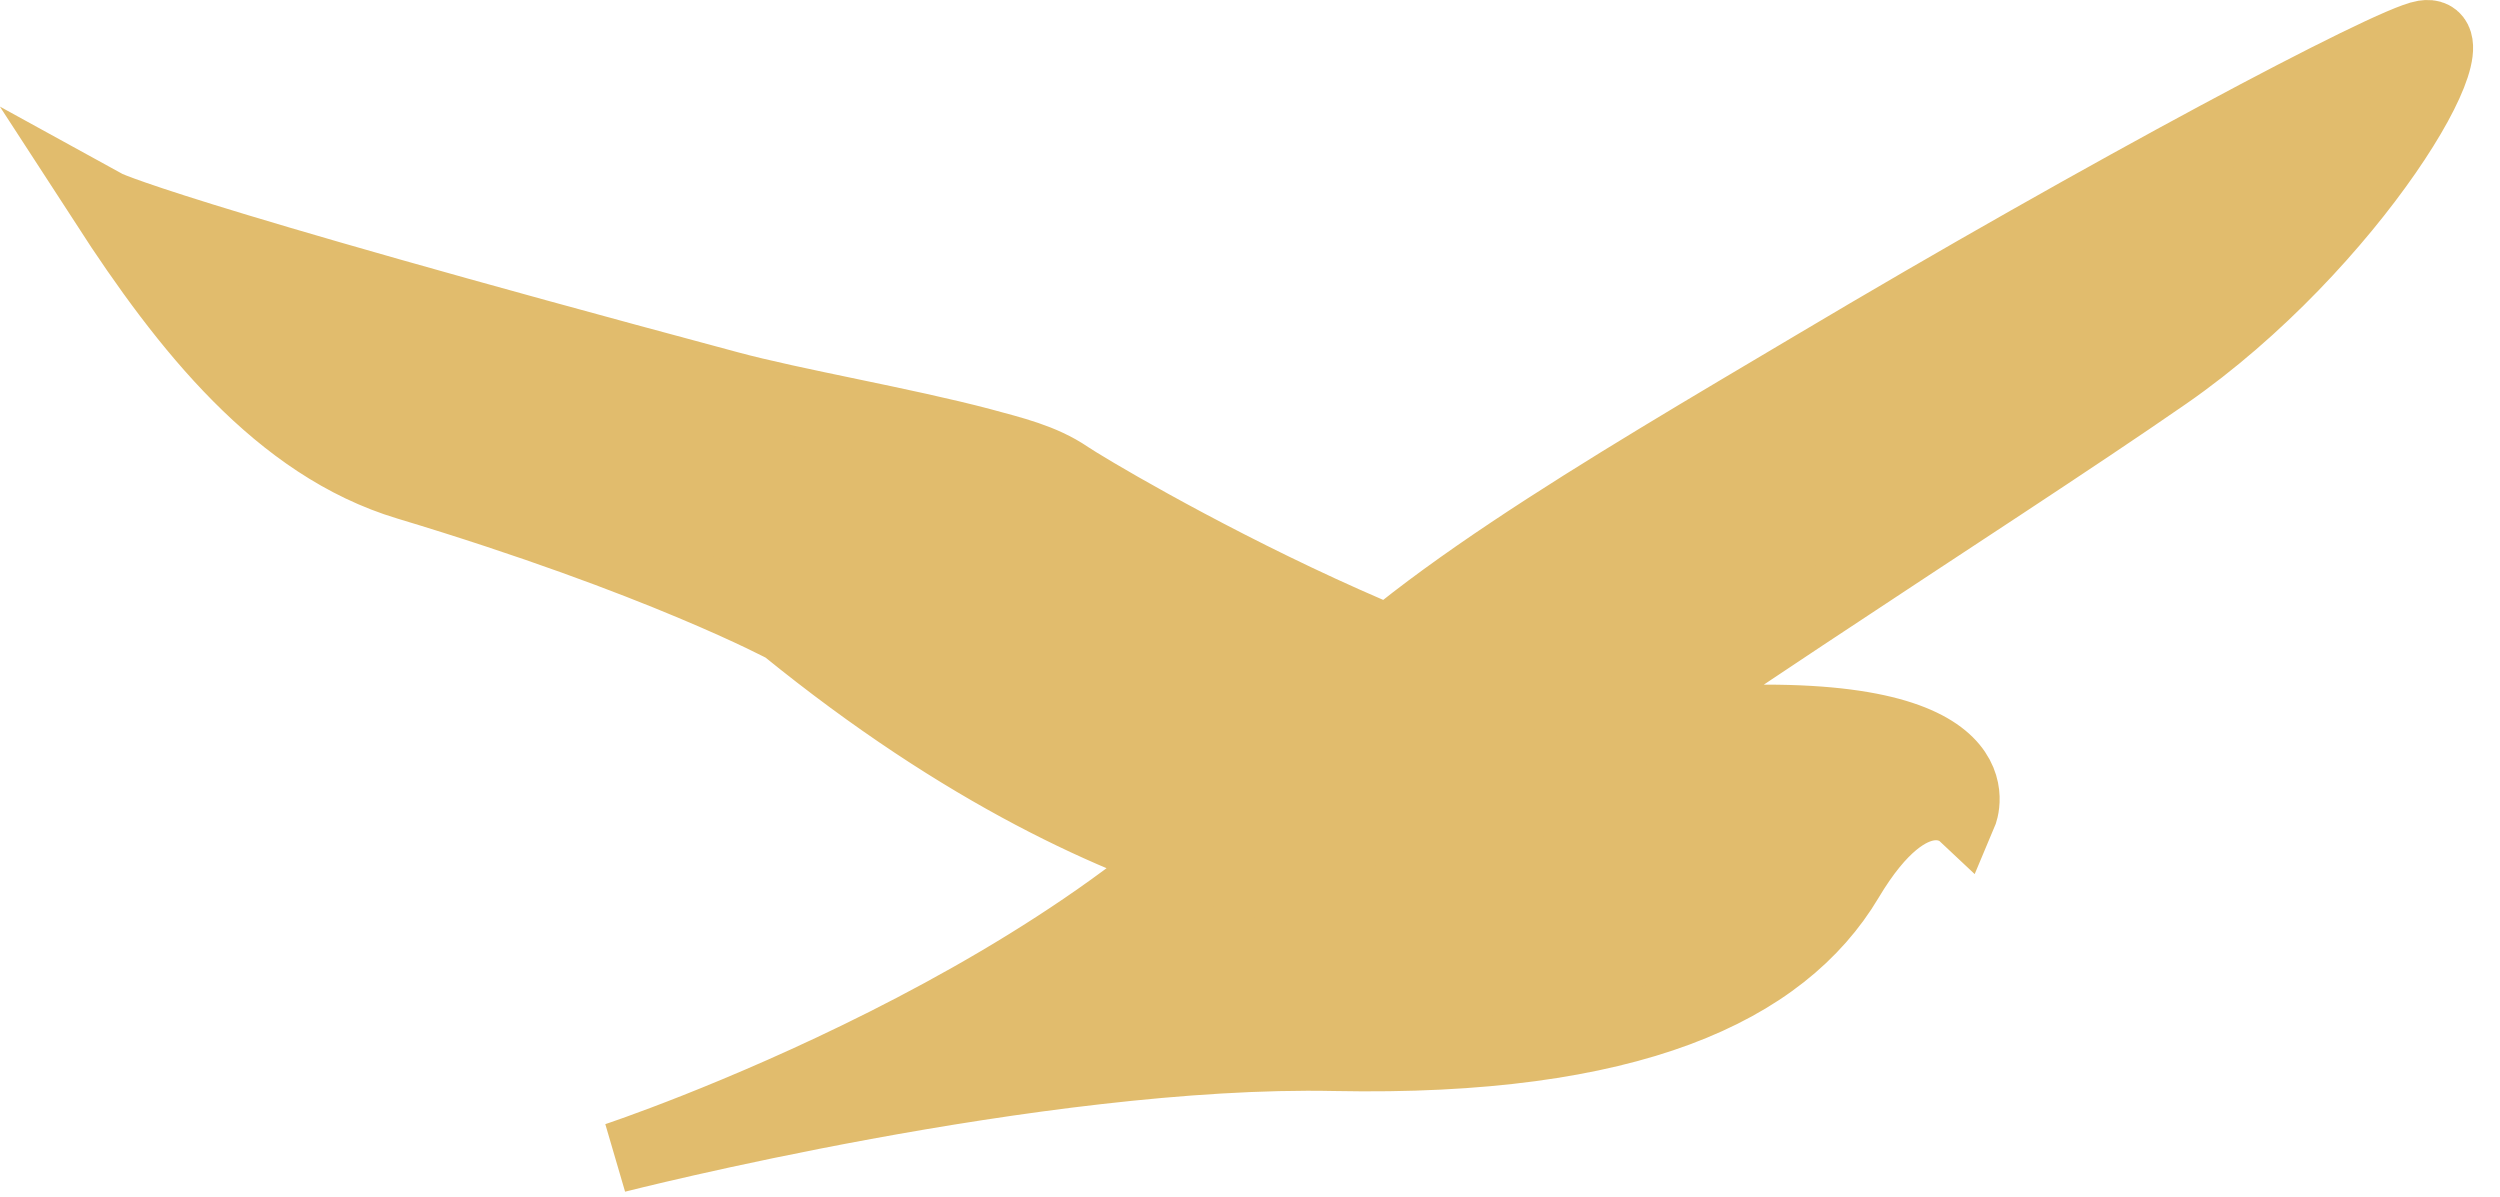 <svg xmlns="http://www.w3.org/2000/svg" width="71" height="34" viewBox="0 0 71 34" fill="none">
  <path
    d="M17.505 32.875C17.505 32.875 31.398 28.273 36.956 20.682C39.212 17.592 45.736 13.813 51.483 10.4C59.886 5.399 67.877 1.164 68.844 1.008C70.478 0.742 66.81 6.977 61.52 10.645C56.229 14.313 46.592 20.282 39.668 25.573C39.668 25.573 32.477 26.117 22.295 17.837C22.295 17.837 18.772 15.936 11.569 13.768C7.913 12.668 5.256 9.3 3 5.821C3 5.821 4.434 6.61 20.684 10.967C22.529 11.467 25.663 12.001 27.886 12.59C28.742 12.824 29.609 13.024 30.342 13.524C31.232 14.124 42.447 20.782 48.682 20.482C57.007 20.071 55.718 23.116 55.718 23.116C55.718 23.116 54.362 21.849 52.494 24.983C50.627 28.118 46.303 30.152 37.912 29.985C29.52 29.807 17.505 32.875 17.505 32.875Z"
    fill="#E1BC6D"
    stroke="#E1BC6D"
    stroke-width="2"
    stroke-miterlimit="10"
  />
</svg>